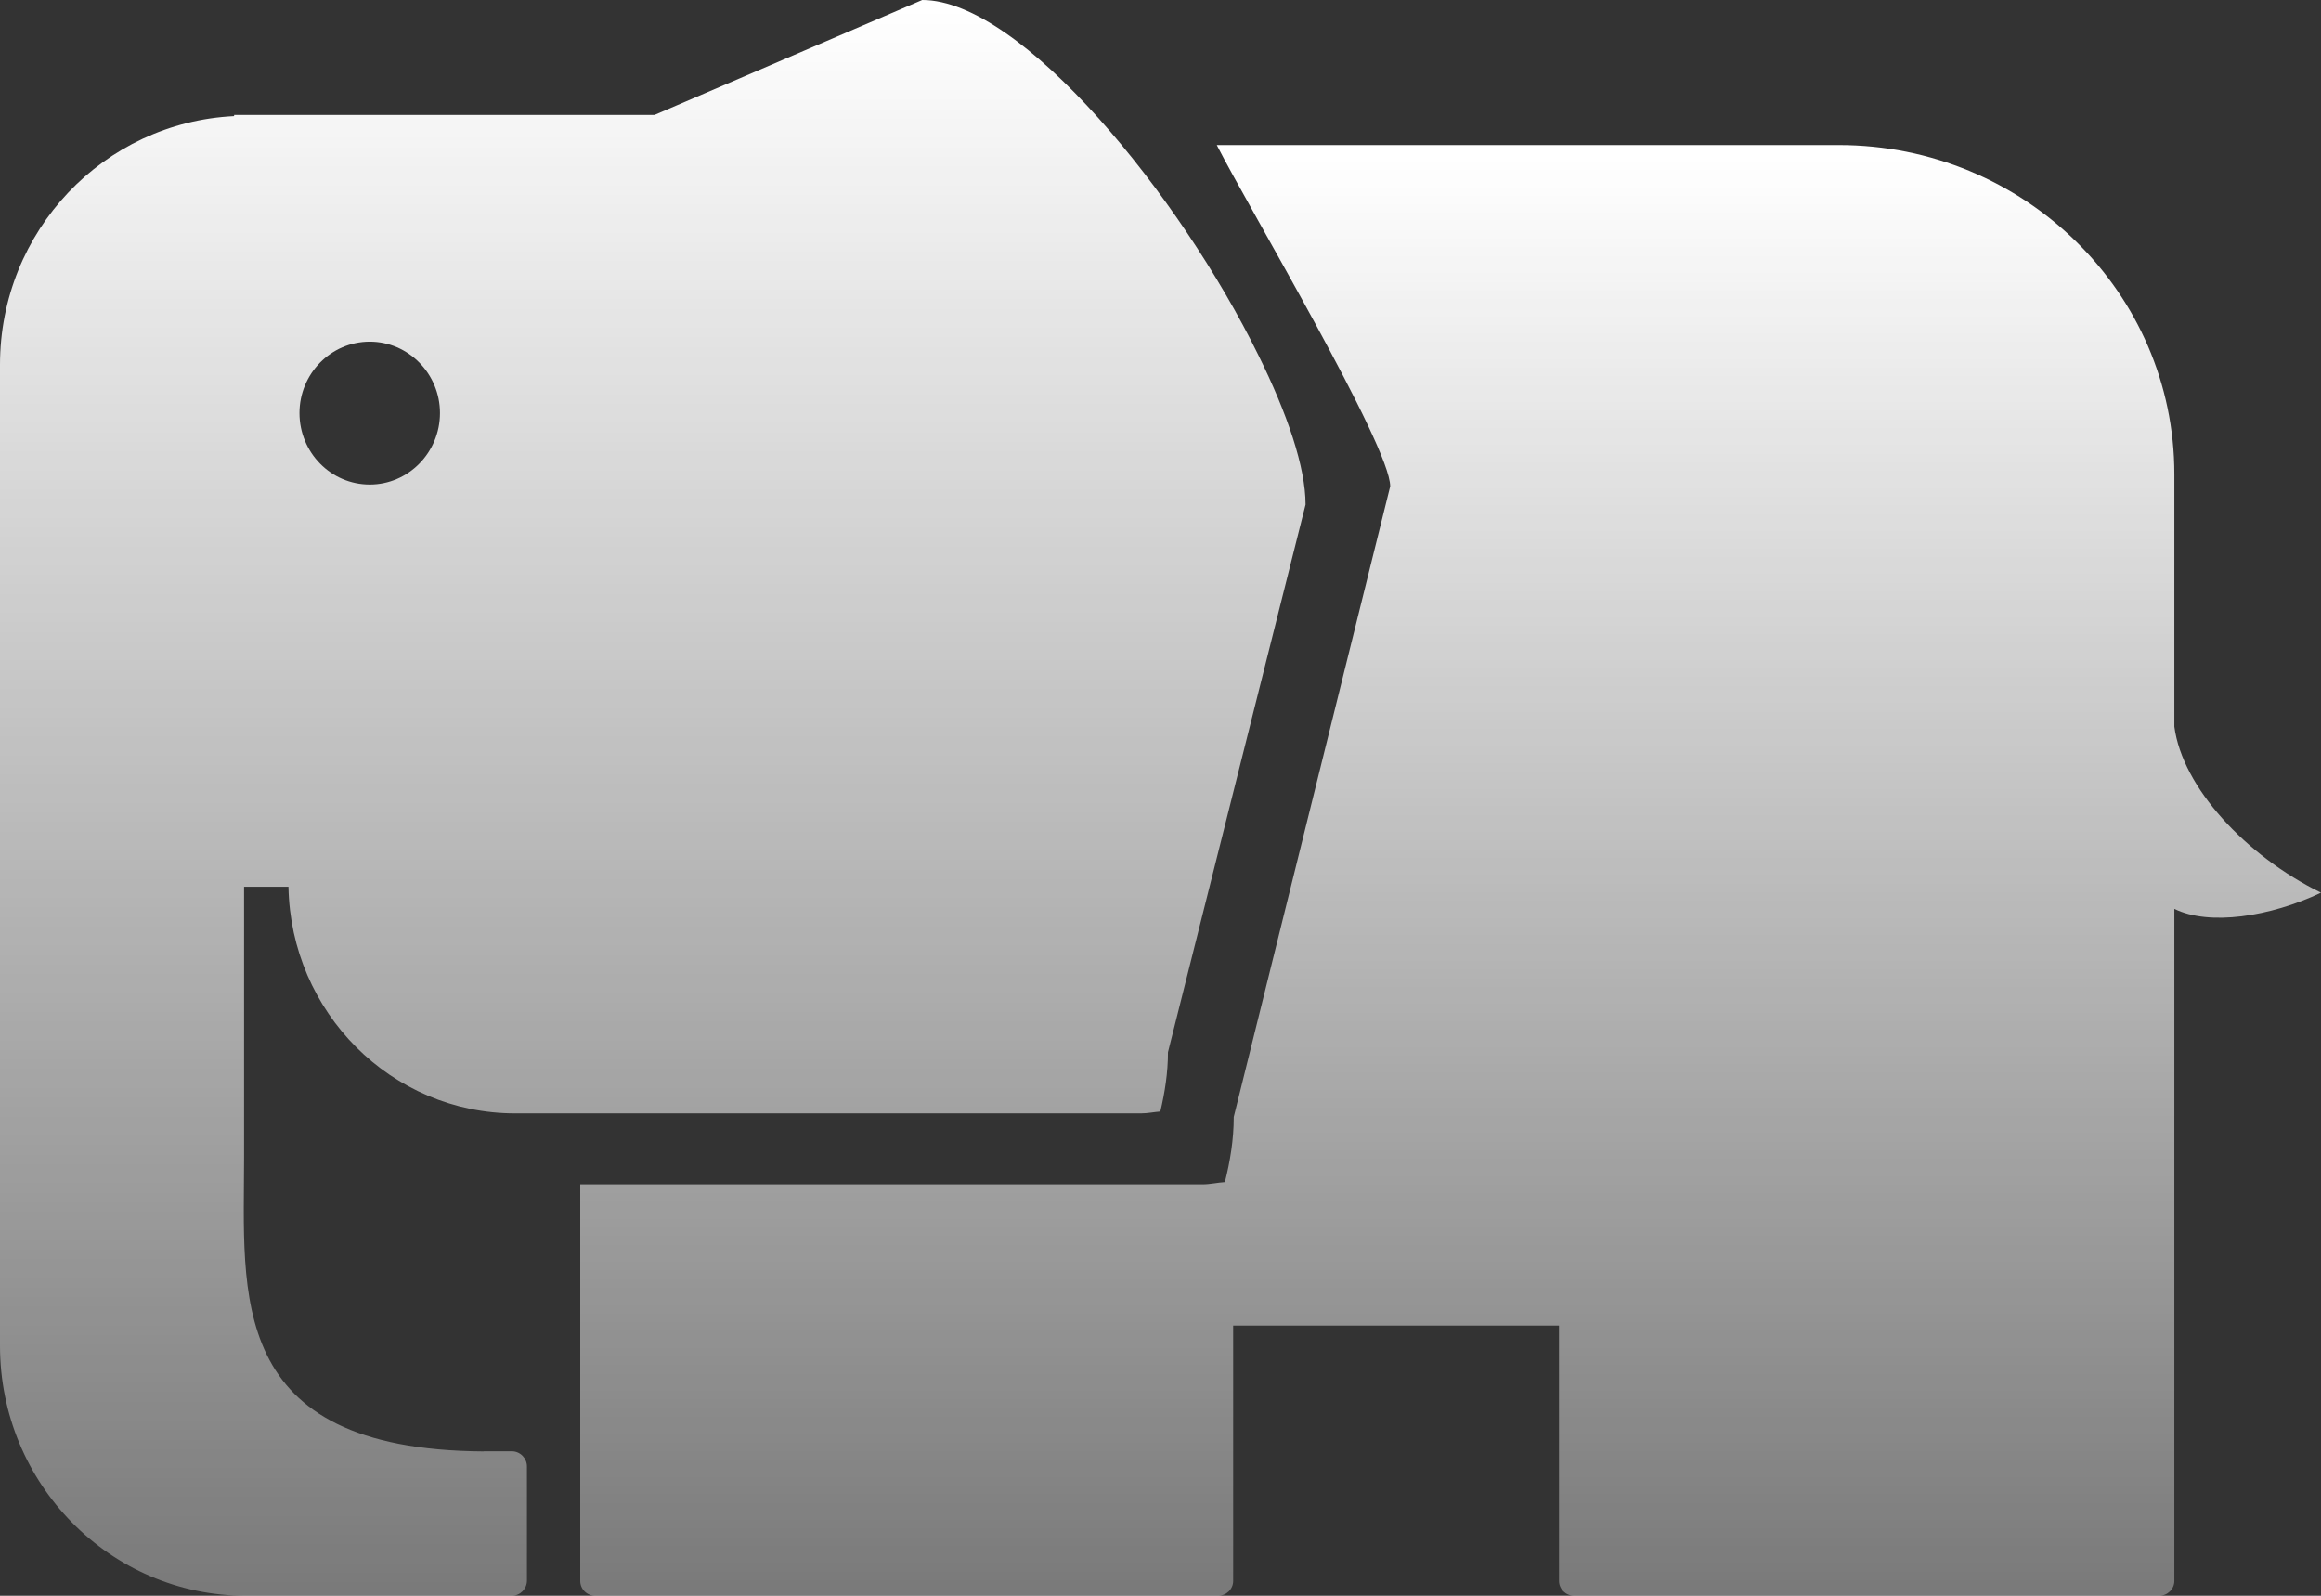 <?xml version="1.0" encoding="UTF-8"?>
<svg width="32px" height="22px" viewBox="0 0 32 22" version="1.1" xmlns="http://www.w3.org/2000/svg" xmlns:xlink="http://www.w3.org/1999/xlink">
    <rect x="0" y="0" width="32" height="22" fill="#333333" stroke="none"/>
    <title>php</title>
    <defs>
        <linearGradient x1="50%" y1="0.764%" x2="50%" y2="99.133%" id="linearGradient-1">
            <stop stop-color="#FFFFFF" offset="0%"></stop>
            <stop stop-color="#FFFFFF" stop-opacity="0.35" offset="100%"></stop>
        </linearGradient>
        <linearGradient x1="50%" y1="0.764%" x2="50%" y2="99.133%" id="linearGradient-2">
            <stop stop-color="#FFFFFF" offset="0%"></stop>
            <stop stop-color="#FFFFFF" stop-opacity="0.35" offset="100%"></stop>
        </linearGradient>
    </defs>
    <g id="页面-1" stroke="none" stroke-width="1" fill="none" fill-rule="evenodd">
        <g id="画板" transform="translate(-708, -376)" fill-rule="nonzero">
            <g id="php" transform="translate(708, 376)">
                <path d="M29.978,10.017 L29.978,6.537 C29.978,4.033 27.907,2 25.352,2 L16.776,2 C17.229,2.887 19.167,6.144 19.167,6.705 L17.01,15.399 C17.01,15.711 16.961,16.007 16.888,16.297 C16.785,16.303 16.686,16.328 16.581,16.328 L8,16.328 L8,20.933 L8,21.698 L8,21.795 C8,21.908 8.091,22 8.21,22 L16.792,22 C16.909,22 17.002,21.908 17.002,21.795 L17.002,21.698 L17.002,20.933 L17.002,18.275 L21.494,18.275 L21.494,21.57 L21.494,21.698 L21.494,21.795 C21.494,21.908 21.59,22 21.704,22 L29.768,22 C29.883,22 29.978,21.908 29.978,21.795 L29.978,21.698 L29.978,21.57 L29.978,12.53 C30.457,12.768 31.301,12.639 32,12.307 C30.964,11.799 30.089,10.857 29.978,10.017" id="Fill-39" fill="url(#linearGradient-1)"></path>
                <path d="M5.098,6.68 C4.562,6.68 4.129,6.238 4.129,5.694 C4.129,5.153 4.562,4.71 5.098,4.71 C5.631,4.71 6.066,5.153 6.066,5.694 C6.066,6.238 5.631,6.68 5.098,6.68 M17.35,4.897 C16.273,2.701 14.083,0 12.715,0 L9.023,1.585 L4.534,1.585 L3.694,1.585 L3.392,1.585 L3.228,1.585 L3.228,1.601 C1.433,1.688 0,3.182 0,5.03 L0,12.461 L0,18.553 C0,20.457 1.519,22 3.392,22 L6.673,22 L7.028,22 L7.057,22 C7.171,22 7.265,21.905 7.265,21.79 L7.265,20.216 C7.265,20.103 7.171,20.008 7.057,20.008 L6.673,20.008 C6.673,20.008 6.671,20.01 6.668,20.01 C3.104,19.986 3.365,17.839 3.365,15.952 L3.365,12.461 L3.365,12.225 L3.977,12.225 C4.008,13.957 5.395,15.35 7.104,15.35 L8.189,15.35 L15.728,15.35 C15.822,15.35 15.908,15.331 15.998,15.324 C16.06,15.06 16.103,14.791 16.103,14.506 L18,6.956 C18,6.441 17.749,5.704 17.35,4.897" id="Fill-40" fill="url(#linearGradient-2)"></path>
            </g>
        </g>
    </g>
</svg>